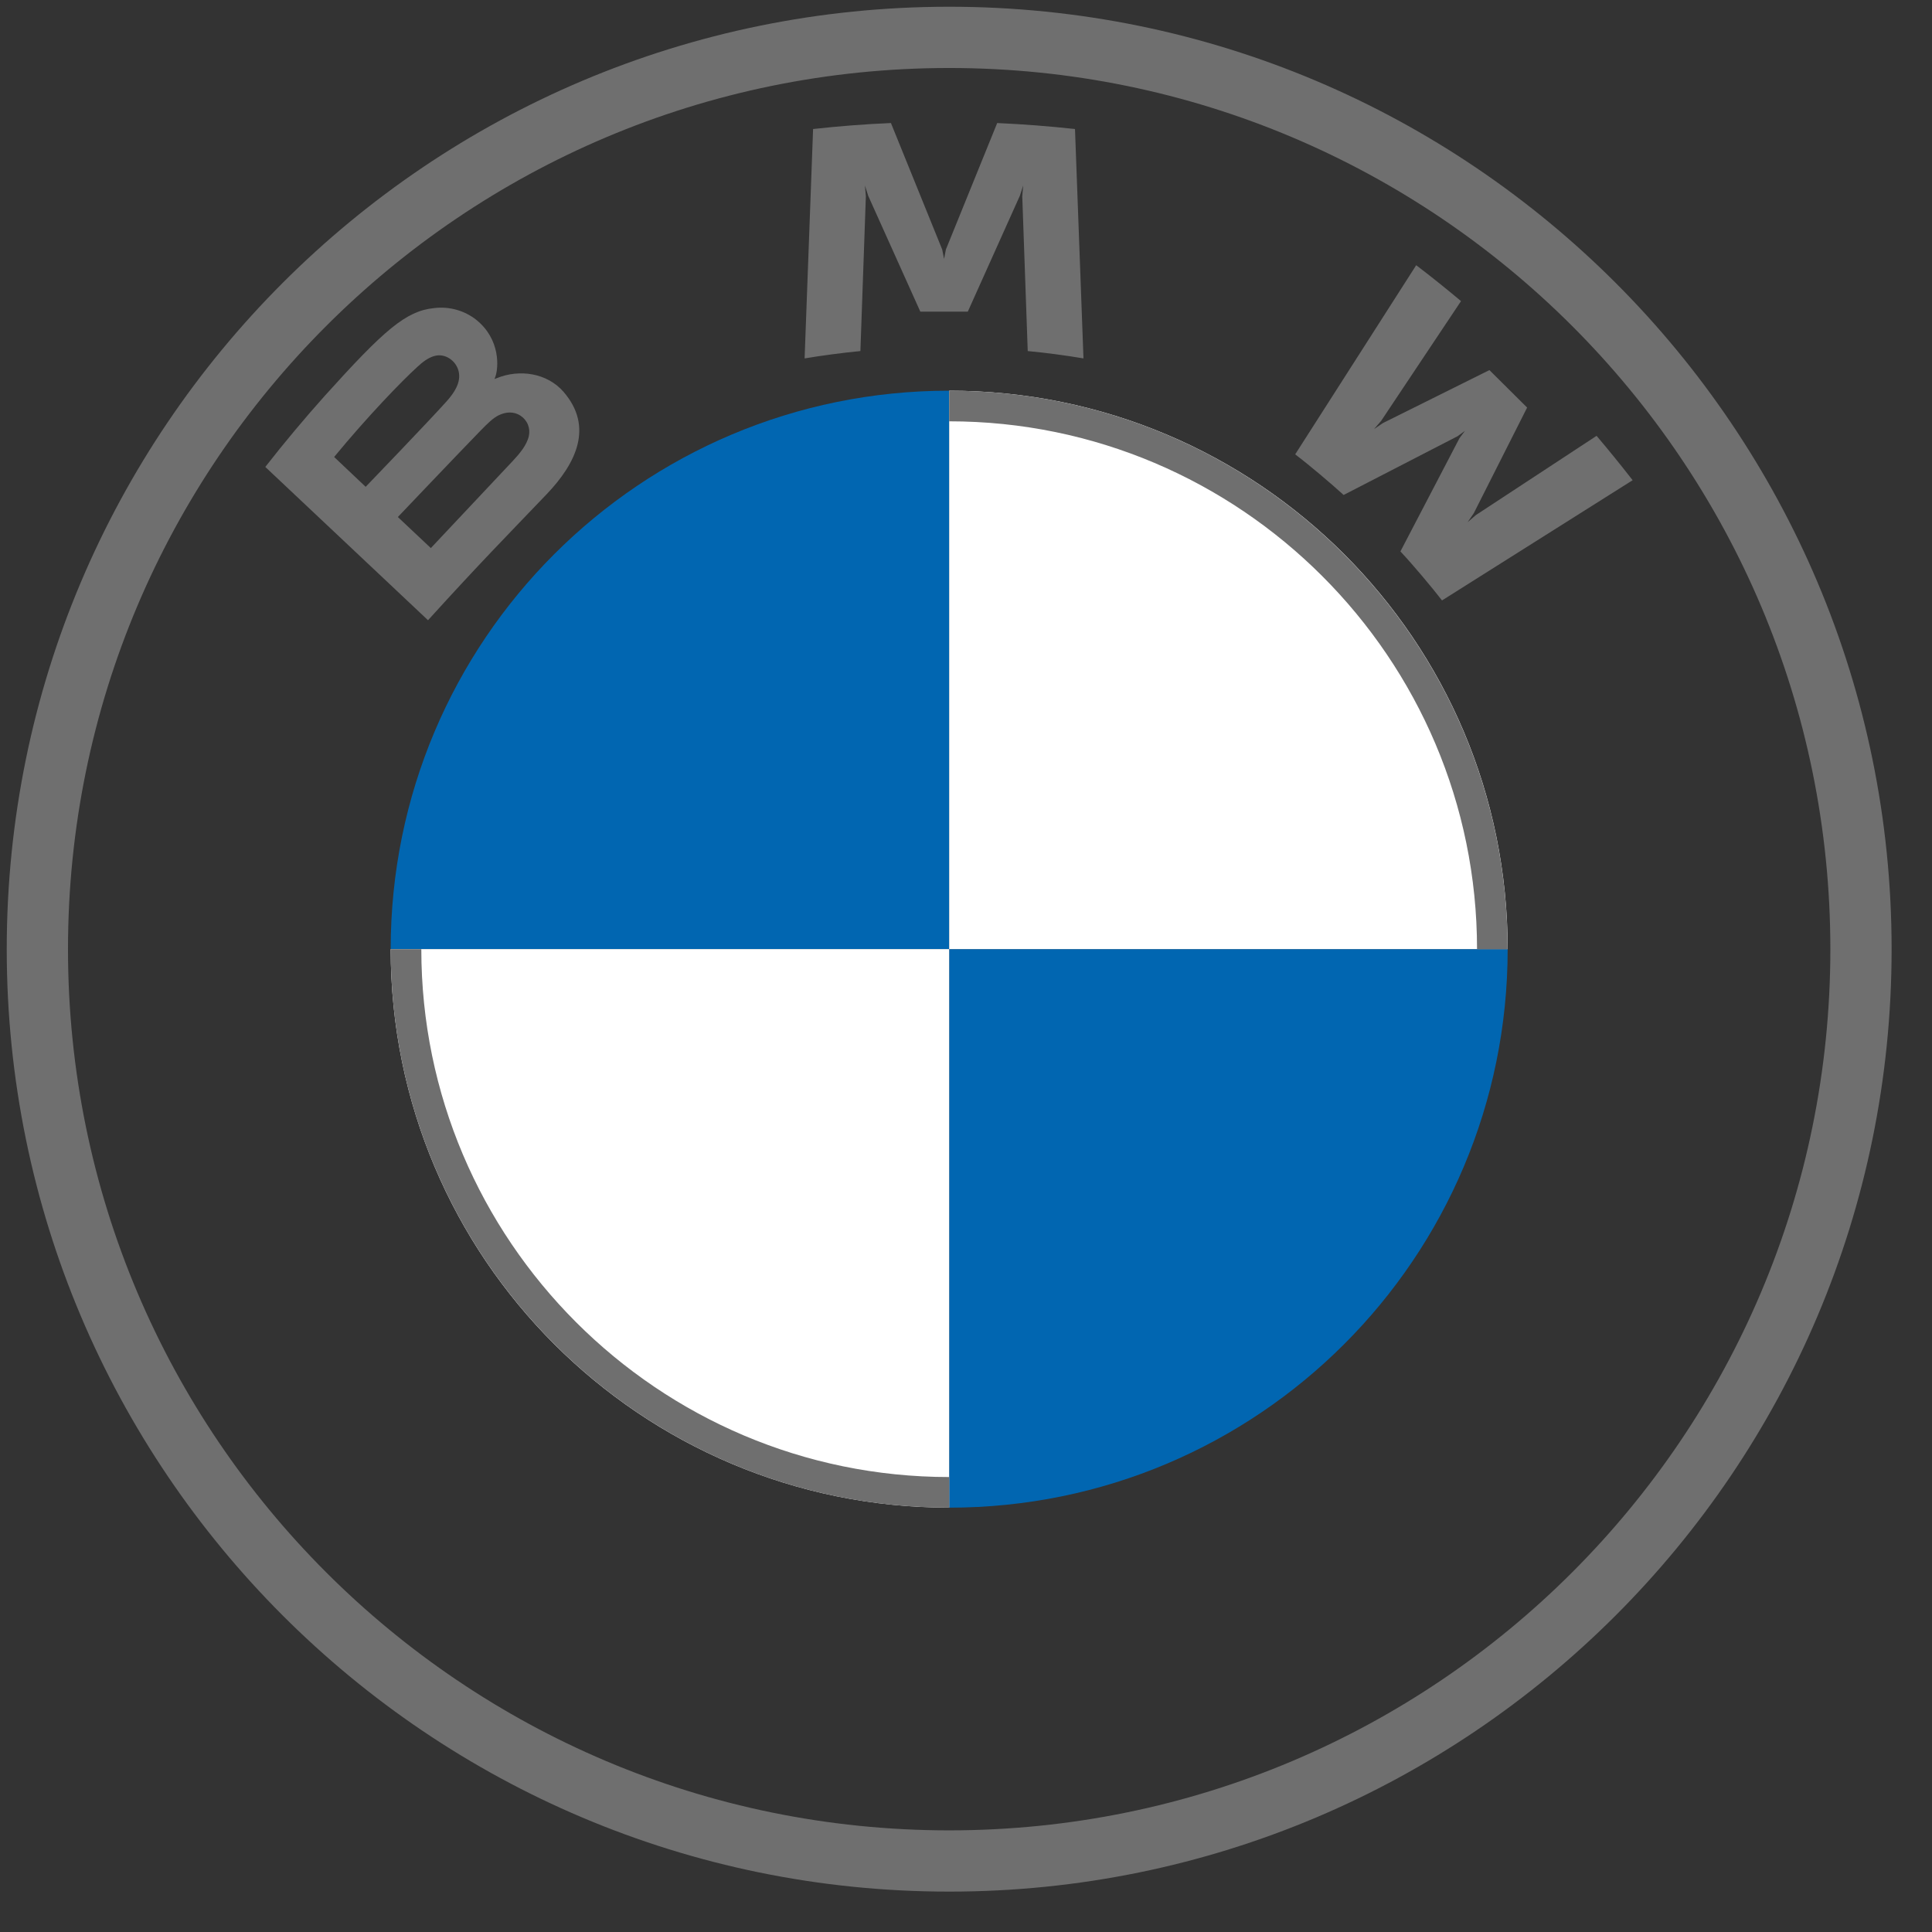 <svg width="41" height="41" viewBox="0 0 41 41" fill="none" xmlns="http://www.w3.org/2000/svg">
<rect x="0" y="0" width="41" height="41" fill="#333333" stroke="none"/>
<path d="M31.995 20.143C31.995 26.693 26.693 31.995 20.143 31.995V20.143H31.995ZM20.143 8.291V20.143H8.291C8.291 13.593 13.593 8.291 20.143 8.291Z" fill="#0166B1"/>
<path d="M20.143 8.291C26.693 8.291 31.995 13.593 31.995 20.141H20.143V8.291ZM8.291 20.141H20.143V31.994C13.593 31.994 8.291 26.691 8.291 20.141Z" fill="white"/>
<path d="M20.143 8.291V8.941C26.319 8.941 31.345 13.966 31.345 20.143H31.994C31.994 13.598 26.689 8.291 20.143 8.291ZM20.143 31.345C13.967 31.345 8.941 26.32 8.941 20.143H8.291C8.291 26.688 13.597 31.995 20.143 31.995M20.143 0.143C9.098 0.143 0.143 9.098 0.143 20.143C0.143 31.188 9.098 40.143 20.143 40.143C31.188 40.143 40.143 31.188 40.143 20.143C40.143 9.098 31.188 0.143 20.143 0.143ZM38.843 20.143C38.843 30.47 30.471 38.843 20.143 38.843C9.815 38.843 1.443 30.47 1.443 20.143C1.443 9.816 9.816 1.443 20.143 1.443C30.47 1.443 38.843 9.816 38.843 20.143Z" fill="#6F6F6F"/>
<path d="M11.596 10.493C12.236 9.825 12.597 9.053 11.959 8.315C11.611 7.915 11.026 7.828 10.543 8.025L10.494 8.043L10.51 8.001C10.581 7.811 10.627 7.204 10.106 6.786C9.981 6.688 9.837 6.615 9.684 6.573C9.53 6.53 9.37 6.519 9.212 6.538C8.612 6.598 8.15 7.006 6.894 8.398C6.456 8.888 6.034 9.392 5.63 9.909L9.083 13.162C10.227 11.904 10.693 11.438 11.596 10.493ZM7.091 9.698C7.787 8.852 8.525 8.086 8.86 7.783C8.965 7.687 9.08 7.593 9.22 7.554C9.447 7.492 9.68 7.652 9.734 7.884C9.787 8.116 9.64 8.336 9.477 8.518C9.109 8.93 7.76 10.331 7.76 10.331L7.09 9.697L7.091 9.698ZM8.443 10.972C8.443 10.972 9.756 9.592 10.185 9.152C10.355 8.977 10.465 8.871 10.582 8.813C10.734 8.74 10.899 8.725 11.048 8.823C11.117 8.869 11.172 8.934 11.203 9.011C11.234 9.088 11.241 9.172 11.223 9.253C11.18 9.449 11.018 9.637 10.883 9.781L9.143 11.631L8.443 10.972ZM20.538 6.614L21.643 4.154L21.714 3.936L21.694 4.164L21.81 7.45C22.206 7.488 22.601 7.54 22.993 7.606L22.813 2.738C22.264 2.678 21.713 2.636 21.162 2.611L20.073 5.295L20.035 5.495L19.995 5.295L18.907 2.611C18.357 2.634 17.807 2.677 17.255 2.738L17.075 7.606C17.468 7.541 17.863 7.489 18.259 7.45L18.375 4.164L18.355 3.936L18.425 4.156L19.531 6.614H20.538ZM29.719 11.702C29.991 11.992 30.382 12.458 30.602 12.742L34.647 10.191C34.399 9.872 34.144 9.558 33.882 9.249L31.32 10.931L31.146 11.081L31.276 10.891L32.408 8.649L31.608 7.854L29.348 8.978L29.158 9.107L29.309 8.933L31.005 6.39C30.694 6.129 30.377 5.874 30.054 5.628L27.486 9.642C27.811 9.89 28.24 10.256 28.514 10.504L30.931 9.258L31.087 9.145L30.973 9.298L29.719 11.702Z" fill="#6F6F6F"/>
</svg>
